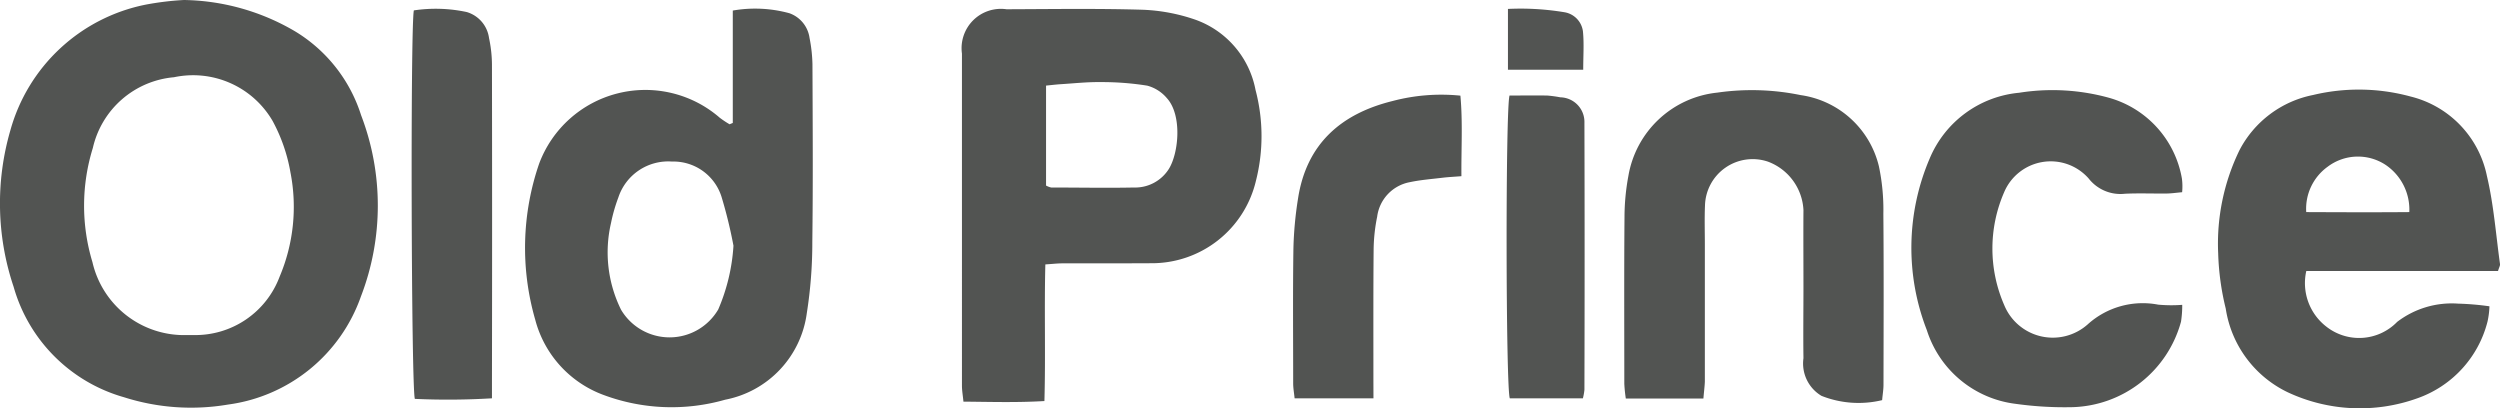 <svg xmlns="http://www.w3.org/2000/svg" width="128.567" height="21" viewBox="0 0 128.567 21"><g transform="translate(0)"><path d="M-152.8,319.44a11.612,11.612,0,0,1,5.695,1.6,7.781,7.781,0,0,1,3.414,4.322,13,13,0,0,1-.008,9.324,8.428,8.428,0,0,1-6.84,5.56,11.335,11.335,0,0,1-5.349-.379,8.235,8.235,0,0,1-5.671-5.676,13.461,13.461,0,0,1-.172-8.033,9.063,9.063,0,0,1,6.966-6.48A14.85,14.85,0,0,1-152.8,319.44Zm.158,17.231h.343a4.626,4.626,0,0,0,4.418-3,9.208,9.208,0,0,0,.556-5.375,8.615,8.615,0,0,0-.916-2.637,4.731,4.731,0,0,0-5.071-2.247,4.7,4.7,0,0,0-4.173,3.636,10.014,10.014,0,0,0-.021,5.873A4.837,4.837,0,0,0-152.638,336.671Z" transform="translate(162.26 -319.44)" fill="#525452"/><path d="M202.279,335.918c-.06,2.343.018,4.637-.048,7.027-1.445.085-2.774.041-4.164.03-.033-.331-.077-.573-.077-.814V325.077a2.023,2.023,0,0,1,2.291-2.281c2.334-.008,4.669-.044,7,.025a9.339,9.339,0,0,1,2.679.5,4.78,4.78,0,0,1,3.128,3.625,9.325,9.325,0,0,1,.019,4.679,5.5,5.5,0,0,1-5.405,4.232c-1.511.01-3.021,0-4.532.007C202.909,335.863,202.643,335.895,202.279,335.918Zm.036-4.055a1.049,1.049,0,0,0,.262.1c1.417,0,2.836.029,4.257,0a2.045,2.045,0,0,0,1.8-.961c.508-.824.687-2.773-.11-3.64a1.993,1.993,0,0,0-1.005-.637,14.693,14.693,0,0,0-2.387-.183c-.687-.011-1.373.065-2.049.107-.243.015-.483.045-.768.073Z" transform="translate(-148.52 -322.32)" fill="#525452"/><path d="M45.04,328.6V322.82a6.672,6.672,0,0,1,2.91.137,1.576,1.576,0,0,1,1.037,1.269,7.816,7.816,0,0,1,.15,1.358c.012,3.042.032,6.083-.007,9.124a23.336,23.336,0,0,1-.284,3.677,5.236,5.236,0,0,1-4.2,4.448,10.012,10.012,0,0,1-6.256-.246,5.65,5.65,0,0,1-3.51-3.87,13.3,13.3,0,0,1,.2-8.02,5.832,5.832,0,0,1,9.294-2.361,5.15,5.15,0,0,0,.5.332Zm.034,6.309a23.979,23.979,0,0,0-.61-2.5,2.593,2.593,0,0,0-2.553-1.824,2.7,2.7,0,0,0-2.755,1.843,8.493,8.493,0,0,0-.378,1.316,6.658,6.658,0,0,0,.515,4.46,2.9,2.9,0,0,0,5-.015A9.793,9.793,0,0,0,45.075,334.912Z" transform="translate(-7.355 -322.277)" fill="#525452"/><path d="M682.822,362.32h-9.86a2.825,2.825,0,0,0,1.031,2.859,2.728,2.728,0,0,0,3.642-.243,4.624,4.624,0,0,1,3.141-.939,14.064,14.064,0,0,1,1.605.137,4.189,4.189,0,0,1-.1.791,5.656,5.656,0,0,1-3.6,3.937,8.742,8.742,0,0,1-6.678-.309,5.73,5.73,0,0,1-3.183-4.3,13.435,13.435,0,0,1-.389-2.843,10.978,10.978,0,0,1,1.1-5.313,5.467,5.467,0,0,1,3.776-2.829,10.124,10.124,0,0,1,5.016.077,5.3,5.3,0,0,1,3.929,4.091c.35,1.482.463,3.021.673,4.532C682.934,362.044,682.876,362.133,682.822,362.32Zm-9.862-3.031c1.792.008,3.506.015,5.3,0a2.773,2.773,0,0,0-1.236-2.439,2.583,2.583,0,0,0-2.969.111A2.662,2.662,0,0,0,672.959,359.289Z" transform="translate(-554.357 -348.382)" fill="#525452"/><path d="M450.1,369.05h-3.991a7.48,7.48,0,0,1-.077-.761c0-2.859-.014-5.718.01-8.577a11.669,11.669,0,0,1,.2-2.109,5.179,5.179,0,0,1,4.573-4.284,12.449,12.449,0,0,1,4.286.128,4.836,4.836,0,0,1,4.024,3.661,10.788,10.788,0,0,1,.229,2.447c.026,2.928.012,5.855.007,8.789,0,.244-.043.489-.07.79a5.165,5.165,0,0,1-3.119-.221,1.936,1.936,0,0,1-.927-1.936c-.017-1.211,0-2.424,0-3.636,0-1.327-.01-2.653,0-3.982a2.807,2.807,0,0,0-1.826-2.49,2.452,2.452,0,0,0-3.238,2.26c-.029.662-.007,1.327-.007,1.99v7.067C450.163,368.446,450.127,368.714,450.1,369.05Z" transform="translate(-362.499 -348.556)" fill="#525452"/><path d="M567.476,358.5c-.32.029-.563.065-.806.067-.71.008-1.42-.023-2.127.011a2.074,2.074,0,0,1-1.873-.783,2.6,2.6,0,0,0-4.345.7,7.261,7.261,0,0,0,0,5.806,2.7,2.7,0,0,0,4.29,1,4.221,4.221,0,0,1,3.63-1.019,7.449,7.449,0,0,0,1.236.01,5.429,5.429,0,0,1-.063.868,5.964,5.964,0,0,1-5.578,4.394,18.2,18.2,0,0,1-2.935-.172,5.49,5.49,0,0,1-4.557-3.786,11.674,11.674,0,0,1,.147-8.833,5.542,5.542,0,0,1,4.6-3.378,10.914,10.914,0,0,1,4.614.257,5.243,5.243,0,0,1,3.754,4.146A3.008,3.008,0,0,1,567.476,358.5Z" transform="translate(-455.256 -348.615)" fill="#525452"/><path d="M-7.983,322.836a7.612,7.612,0,0,1,2.723.085,1.618,1.618,0,0,1,1.144,1.336,6.729,6.729,0,0,1,.151,1.357q.015,8.131,0,16.259v.912a37.652,37.652,0,0,1-3.966.029C-8.114,342.228-8.162,323.774-7.983,322.836Z" transform="translate(29.265 -322.301)" fill="#525452"/><path d="M326.119,370.513h-4.055c-.029-.281-.073-.523-.074-.763,0-2.31-.021-4.618.012-6.927a19.013,19.013,0,0,1,.238-2.586c.433-2.812,2.218-4.364,4.865-5.015a9.789,9.789,0,0,1,3.485-.275c.125,1.373.04,2.727.052,4.142-.383.03-.672.044-.961.078-.566.069-1.137.111-1.69.229a2.074,2.074,0,0,0-1.682,1.778,8.908,8.908,0,0,0-.181,1.629c-.021,2.263-.011,4.532-.012,6.789Z" transform="translate(-255.486 -350.028)" fill="#525452"/><path d="M405.887,370.769h-3.759c-.207-.588-.225-14.857-.014-15.572.629,0,1.284-.008,1.938,0a6.385,6.385,0,0,1,.678.092,1.266,1.266,0,0,1,1.236,1.31q.019,6.866,0,13.732A2.979,2.979,0,0,1,405.887,370.769Z" transform="translate(-324.484 -350.284)" fill="#525452"/><path d="M406.331,325.908H402.46V322.78a13.721,13.721,0,0,1,2.915.172,1.145,1.145,0,0,1,.941.979C406.379,324.556,406.331,325.193,406.331,325.908Z" transform="translate(-324.911 -322.321)" fill="#525452"/></g></svg>
